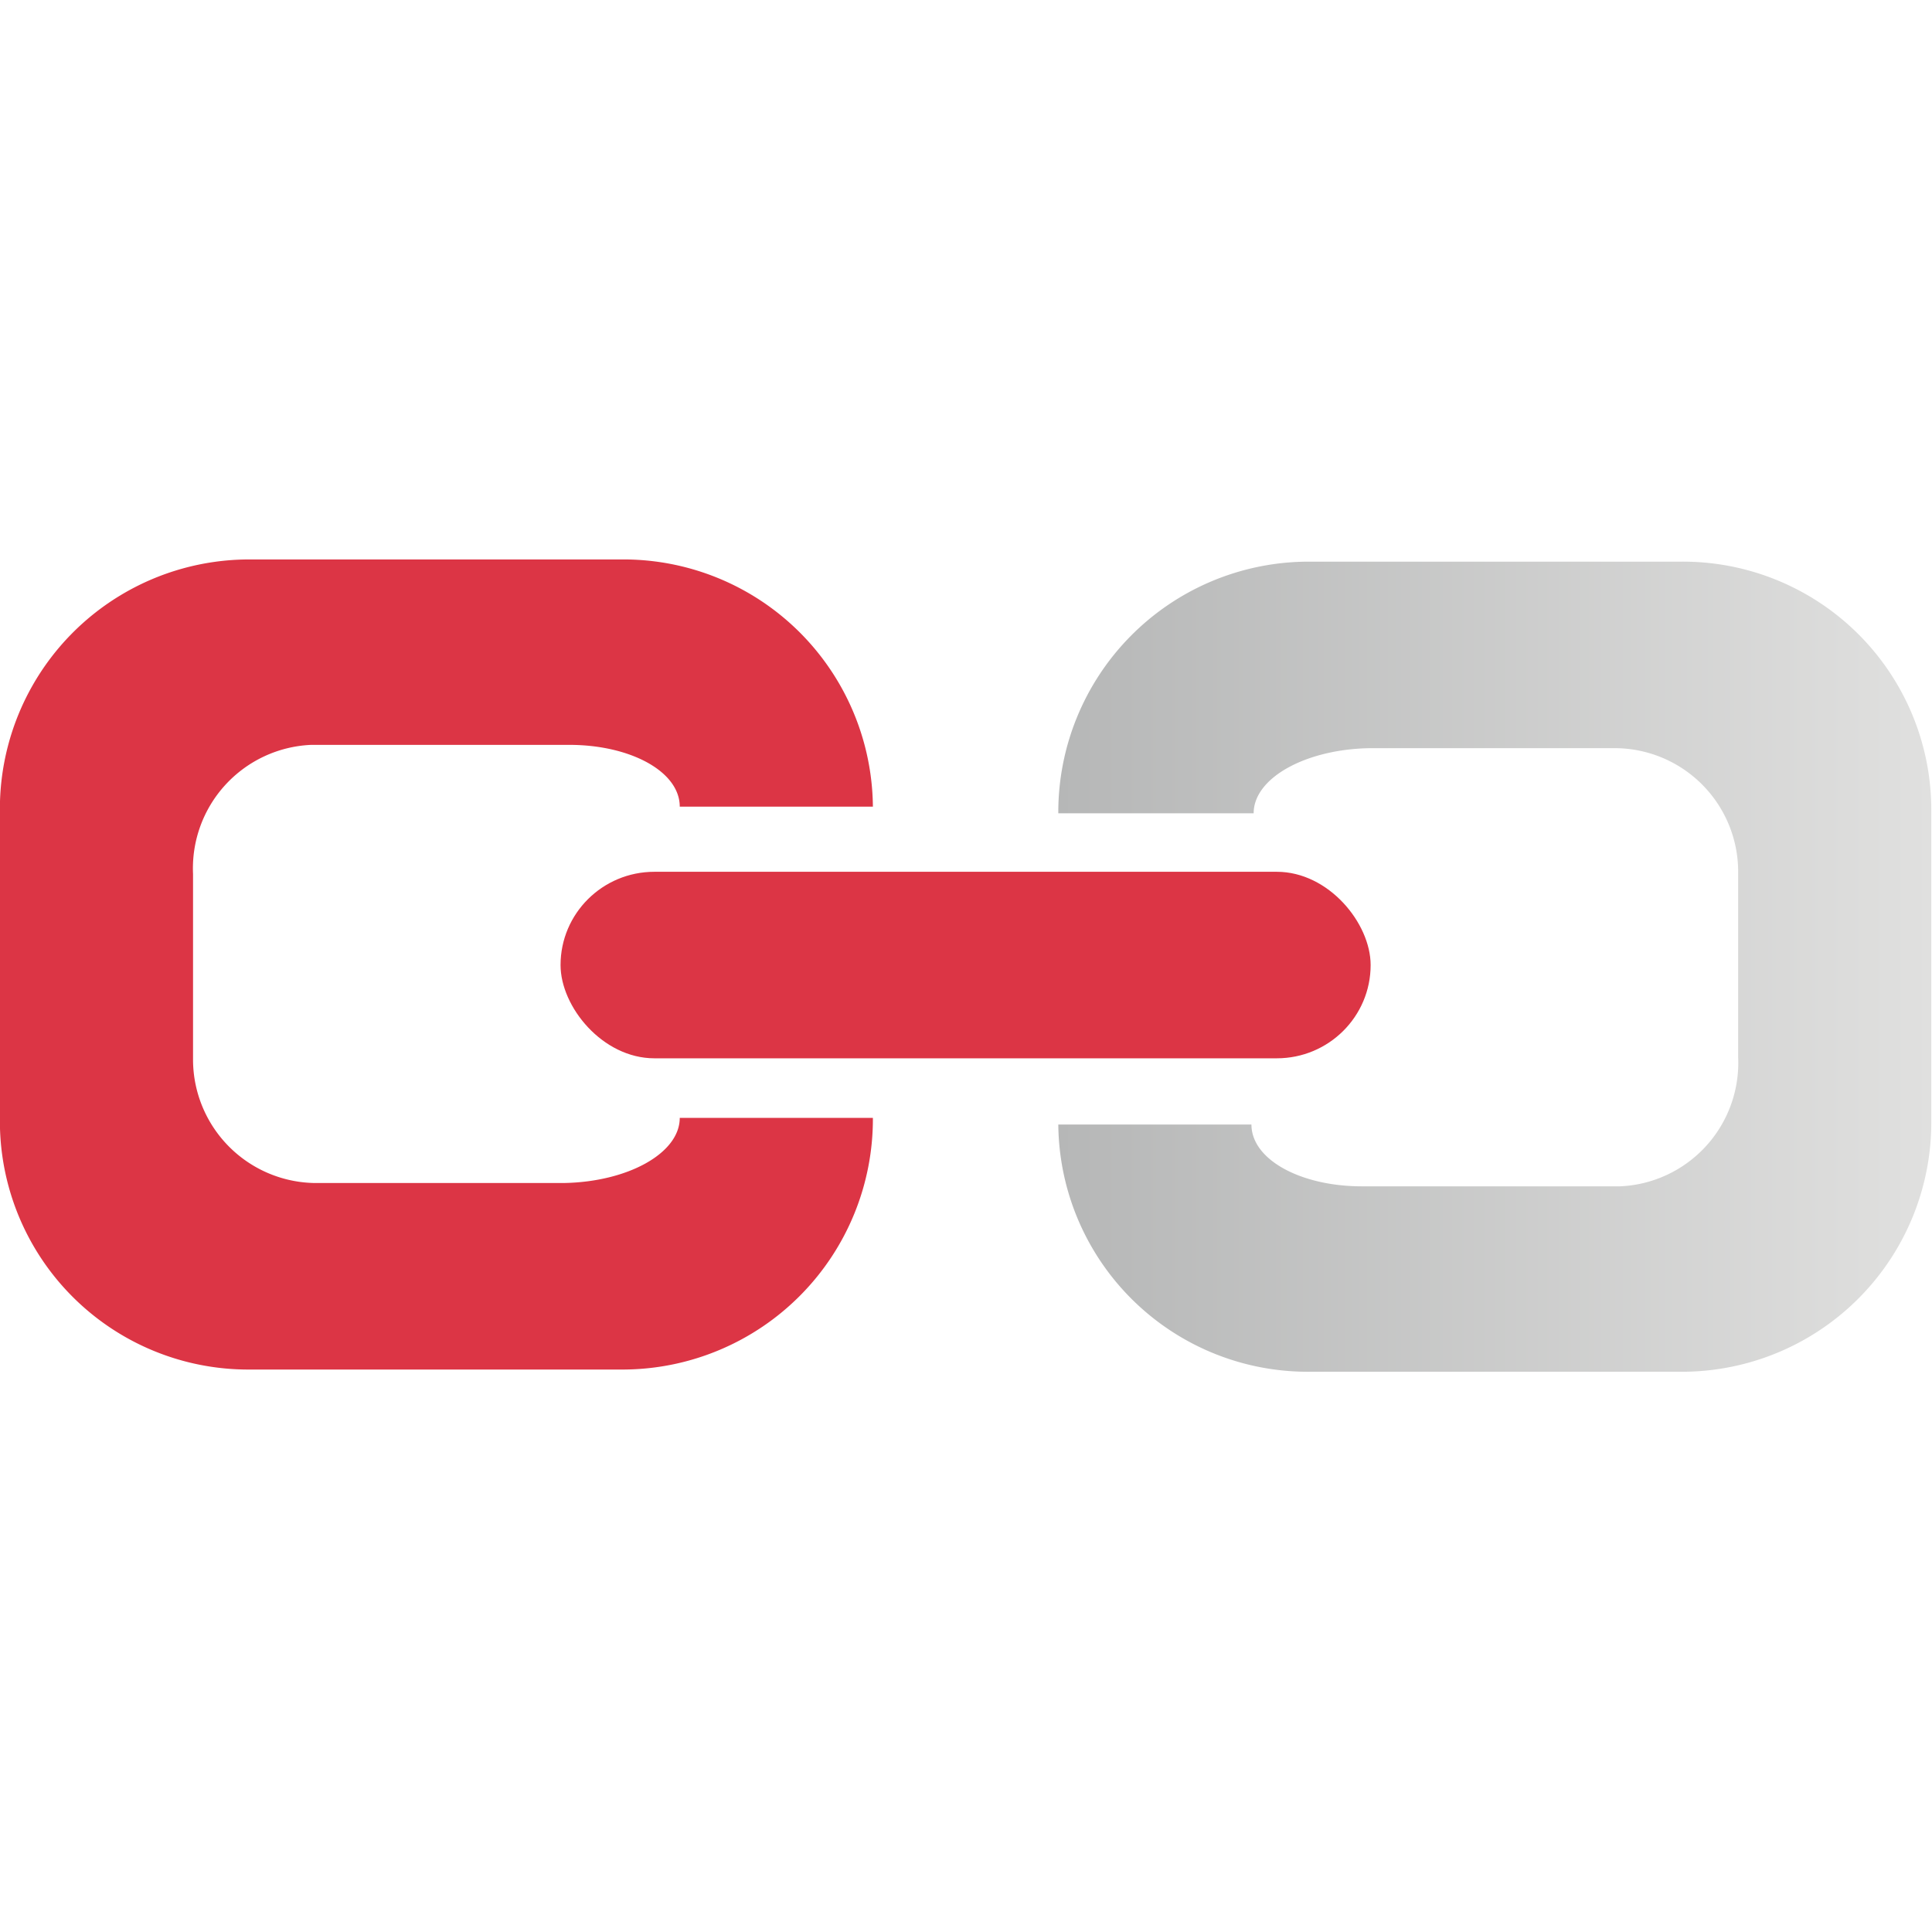 <?xml version="1.0" encoding="UTF-8" standalone="no"?>
<svg
   viewBox="0 0 24 24"
   version="1.1"
   id="svg15"
   sodipodi:docname="link.svg"
   inkscape:version="1.2.2 (b0a8486541, 2022-12-01)"
   xmlns:inkscape="http://www.inkscape.org/namespaces/inkscape"
   xmlns:sodipodi="http://sodipodi.sourceforge.net/DTD/sodipodi-0.dtd"
   xmlns="http://www.w3.org/2000/svg"
   xmlns:svg="http://www.w3.org/2000/svg">
  <sodipodi:namedview
     id="namedview17"
     pagecolor="#ffffff"
     bordercolor="#000000"
     borderopacity="0.25"
     inkscape:showpageshadow="2"
     inkscape:pageopacity="0.0"
     inkscape:pagecheckerboard="0"
     inkscape:deskcolor="#d1d1d1"
     showgrid="false"
     inkscape:zoom="35.625"
     inkscape:cx="12.014035"
     inkscape:cy="12.02807"
     inkscape:window-width="1920"
     inkscape:window-height="1030"
     inkscape:window-x="0"
     inkscape:window-y="0"
     inkscape:window-maximized="1"
     inkscape:current-layer="svg15" />
  <defs
     id="defs7">
    <linearGradient
       id="a"
       x1="12.76"
       y1="12.17"
       x2="20.69"
       y2="12.17"
       gradientTransform="translate(0.07,-0.17)"
       gradientUnits="userSpaceOnUse">
      <stop
         offset="0"
         stop-color="#b6b7b7"
         id="stop2" />
      <stop
         offset="1"
         stop-color="#e0e0df"
         id="stop4" />
    </linearGradient>
  </defs>
  <g
     id="g249"
     transform="matrix(1.371,0,0,1.371,-4.457,-4.457)">
    <path
       d="m 6,10 h 2.41 c 0.55,0 1,0.24 1,0.56 h 1.75 A 2.26,2.26 0 0 0 8.88,8.32 H 5.49 A 2.26,2.26 0 0 0 3.25,10.6 v 2.82 a 2.25,2.25 0 0 0 2.27,2.24 h 3.39 a 2.27,2.27 0 0 0 2.25,-2.28 H 9.41 c 0,0.32 -0.47,0.58 -1.05,0.59 H 6.1 A 1.12,1.12 0 0 1 5,12.86 V 11.17 A 1.12,1.12 0 0 1 6.07,10"
       style="fill:#dc3545"
       id="path9" />
    <path
       d="m 18,14 h -2.41 c -0.55,0 -1,-0.24 -1,-0.56 h -1.75 a 2.26,2.26 0 0 0 2.28,2.24 h 3.39 A 2.26,2.26 0 0 0 20.75,13.4 V 10.58 A 2.25,2.25 0 0 0 18.48,8.34 h -3.39 a 2.27,2.27 0 0 0 -2.25,2.28 h 1.77 c 0,-0.32 0.47,-0.58 1.05,-0.59 h 2.24 a 1.12,1.12 0 0 1 1.1,1.11 v 1.69 A 1.12,1.12 0 0 1 17.93,14"
       style="fill:url(#a)"
       id="path11" />
    <rect
       x="8.33"
       y="11.15"
       width="7.34"
       height="1.69"
       rx="0.85"
       style="fill:#dc3545"
       id="rect13" />
  </g>
</svg>
